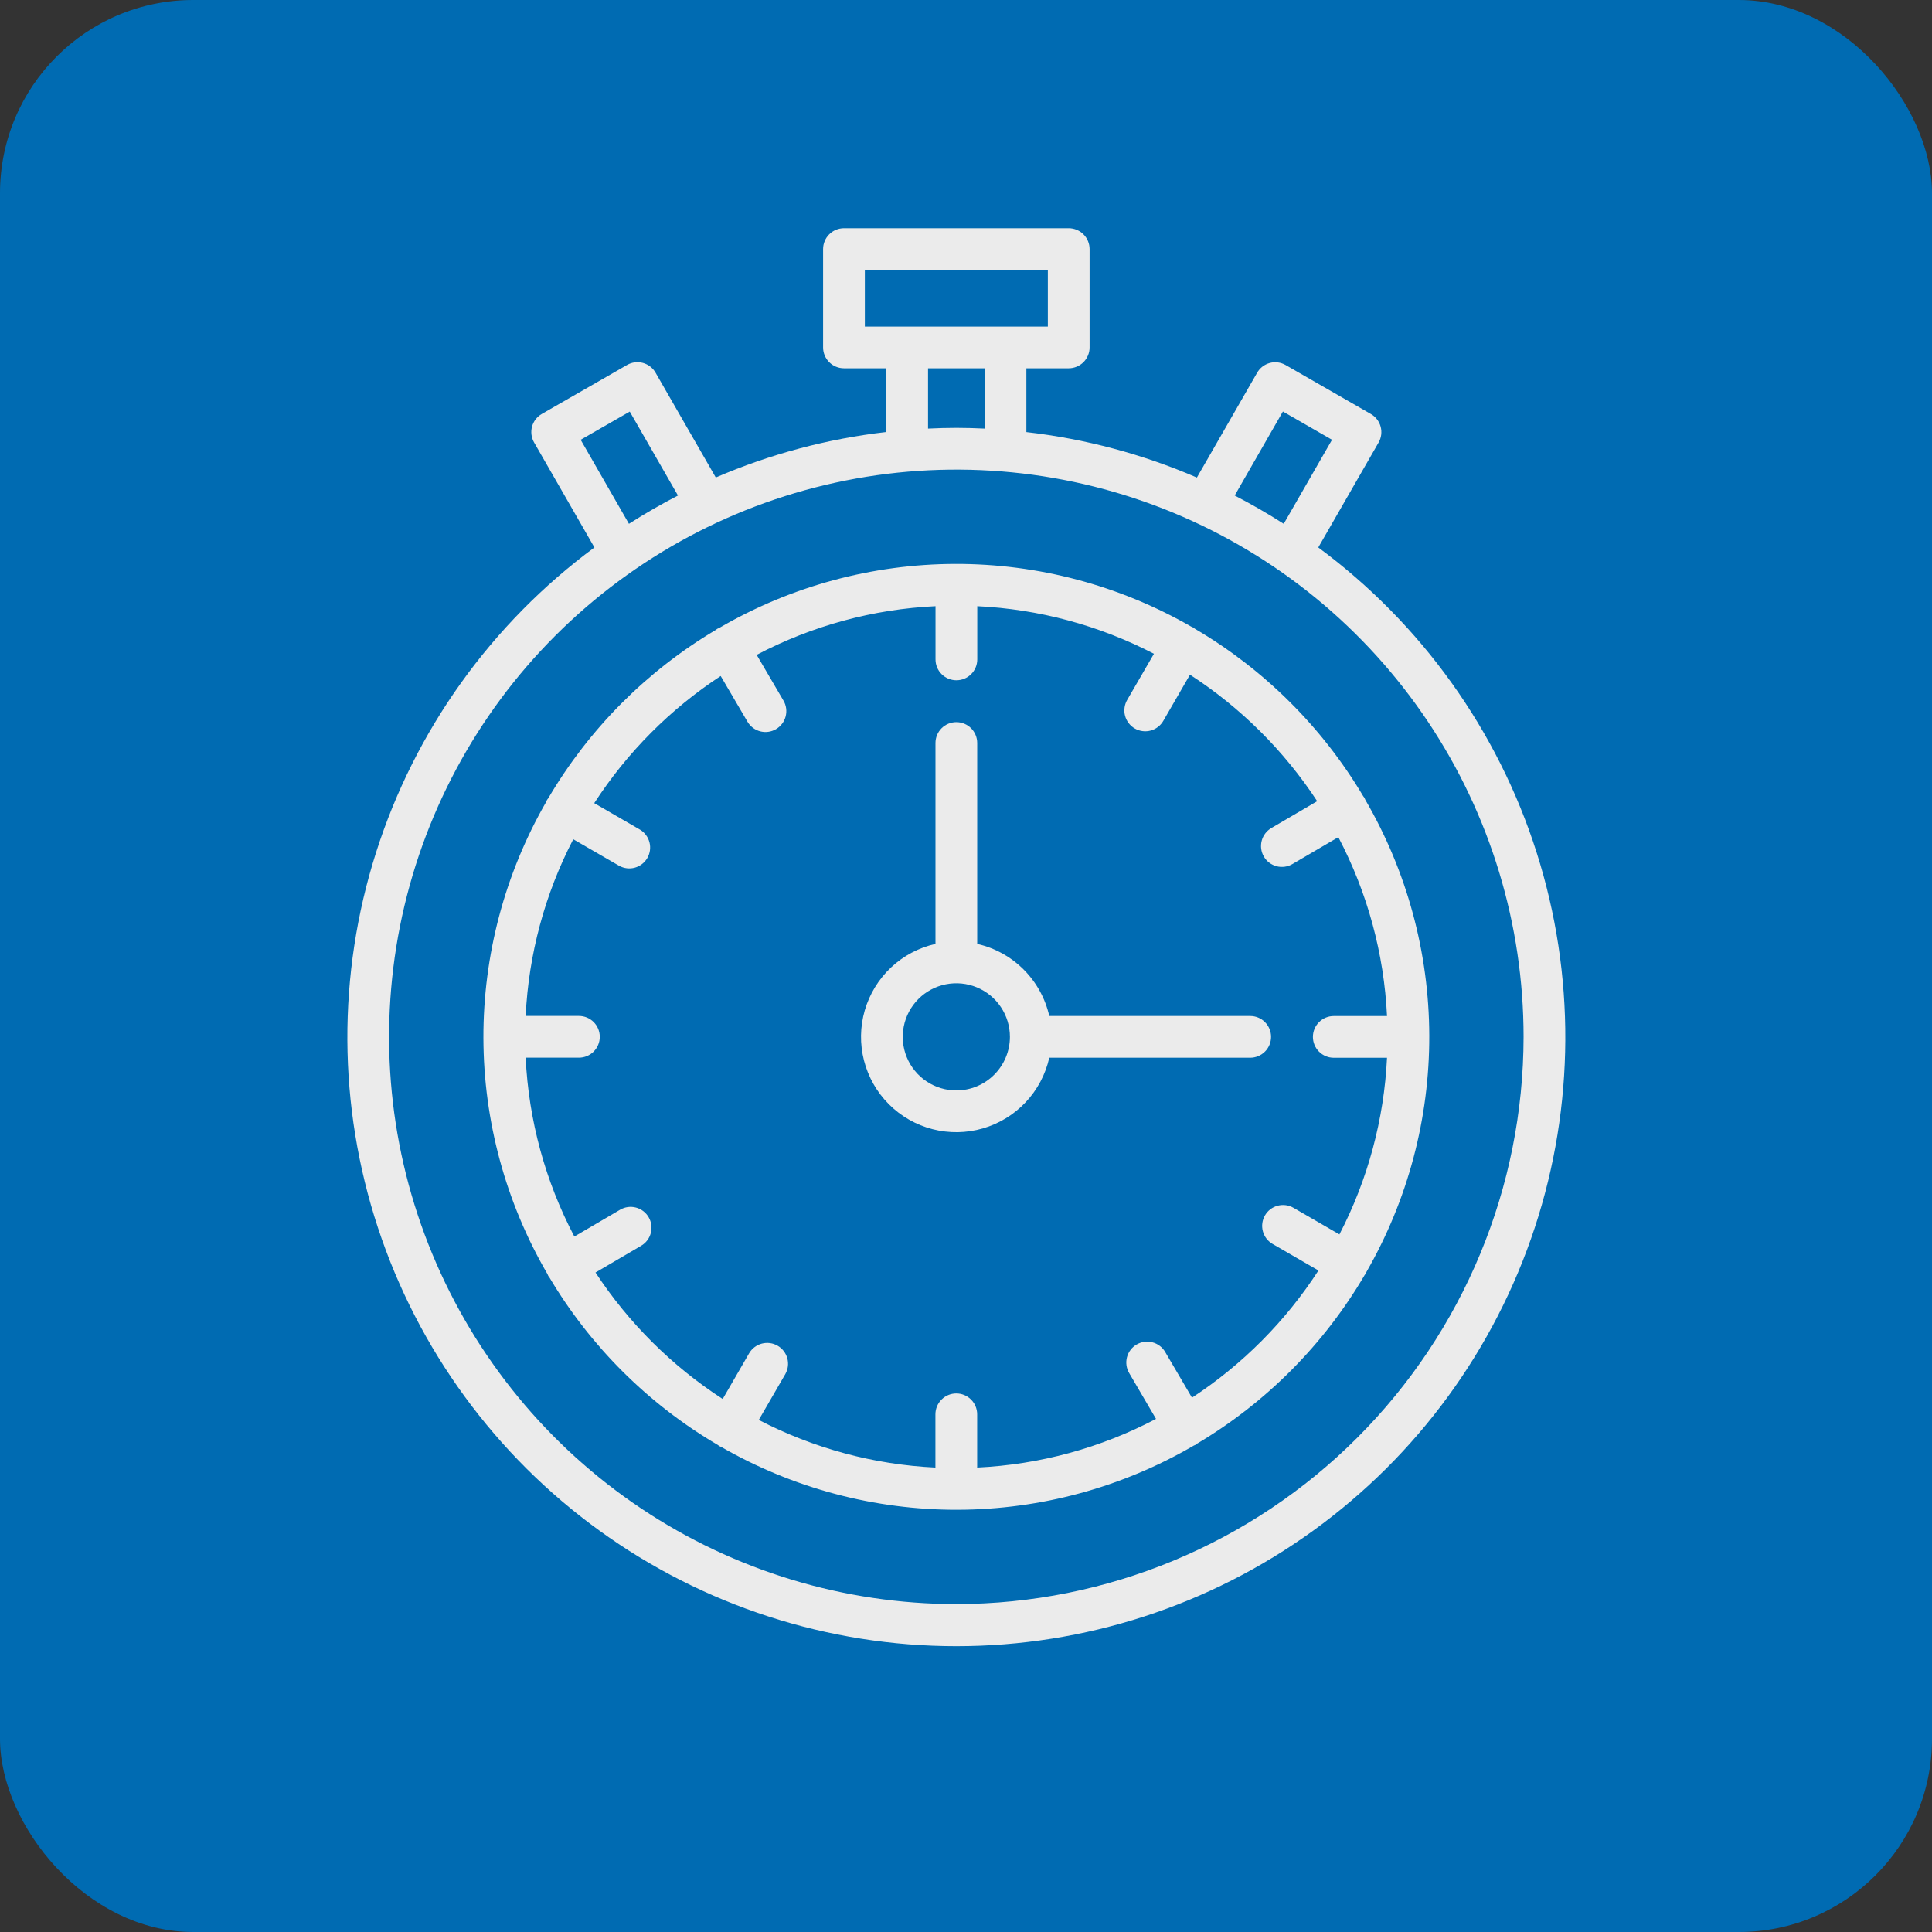 <svg width="100" height="100" viewBox="0 0 100 100" fill="none" xmlns="http://www.w3.org/2000/svg">
<rect x="0" y="0" width="100" height="100" fill="#333333" stroke="none"/>
<rect width="100" height="100" rx="10" fill="#006BB2"/>
<path d="M68.234 28.336L71.356 22.905C71.499 22.656 71.537 22.361 71.462 22.085C71.388 21.808 71.206 21.573 70.958 21.43L66.543 18.894C66.295 18.752 66 18.713 65.723 18.788C65.447 18.863 65.211 19.044 65.069 19.293L61.951 24.718C59.14 23.506 56.167 22.713 53.125 22.365V19.063H55.316C55.603 19.063 55.878 18.949 56.08 18.747C56.283 18.544 56.397 18.27 56.397 17.983V12.893C56.397 12.751 56.369 12.61 56.314 12.479C56.26 12.348 56.181 12.229 56.08 12.129C55.98 12.028 55.861 11.949 55.73 11.895C55.599 11.84 55.458 11.812 55.316 11.812H43.684C43.542 11.812 43.401 11.84 43.27 11.895C43.139 11.949 43.02 12.028 42.92 12.129C42.819 12.229 42.74 12.348 42.686 12.479C42.631 12.61 42.603 12.751 42.603 12.893V17.983C42.603 18.27 42.717 18.544 42.92 18.747C43.122 18.949 43.397 19.063 43.684 19.063H45.875V22.361C42.833 22.71 39.86 23.503 37.049 24.715L33.931 19.29C33.861 19.167 33.767 19.059 33.654 18.972C33.542 18.886 33.414 18.822 33.277 18.785C33.14 18.748 32.997 18.738 32.856 18.756C32.716 18.774 32.58 18.82 32.457 18.891L28.042 21.427C27.794 21.57 27.613 21.805 27.538 22.082C27.463 22.358 27.502 22.653 27.644 22.901L30.767 28.336C25.431 32.279 21.475 37.805 19.464 44.127C17.452 50.45 17.486 57.246 19.562 63.547C21.638 69.849 25.649 75.334 31.024 79.223C36.4 83.112 42.865 85.206 49.5 85.206C56.135 85.206 62.6 83.112 67.975 79.223C73.351 75.334 77.362 69.849 79.438 63.547C81.514 57.246 81.548 50.45 79.536 44.127C77.525 37.805 73.569 32.279 68.234 28.336ZM66.403 21.3L68.945 22.763L66.446 27.112C65.623 26.586 64.777 26.098 63.908 25.648L66.403 21.3ZM44.764 13.973H54.236V16.903H44.764V13.973ZM48.035 19.063H50.965V22.184C50.48 22.162 49.994 22.146 49.5 22.146C49.006 22.146 48.52 22.161 48.035 22.184V19.063ZM30.055 22.763L32.596 21.304L35.092 25.648C34.222 26.097 33.376 26.585 32.554 27.112L30.055 22.763ZM49.5 83.027C43.693 83.027 38.017 81.305 33.188 78.079C28.36 74.853 24.597 70.267 22.375 64.903C20.152 59.538 19.571 53.634 20.704 47.939C21.837 42.244 24.633 37.012 28.739 32.906C32.846 28.8 38.077 26.004 43.773 24.871C49.468 23.738 55.371 24.32 60.736 26.542C66.101 28.764 70.686 32.528 73.912 37.356C77.138 42.184 78.86 47.861 78.86 53.668C78.851 61.452 75.755 68.914 70.251 74.418C64.747 79.922 57.284 83.019 49.5 83.027Z" fill="#EBEBEB"/>
<path d="M70.736 65.819C72.872 62.102 73.991 57.887 73.979 53.6C73.967 49.313 72.826 45.104 70.669 41.399C70.655 41.362 70.639 41.326 70.62 41.291C70.601 41.262 70.58 41.234 70.558 41.207C68.433 37.632 65.439 34.653 61.852 32.547C61.823 32.523 61.792 32.5 61.76 32.48C61.725 32.462 61.689 32.445 61.652 32.431C57.935 30.295 53.721 29.177 49.433 29.188C45.146 29.2 40.938 30.341 37.233 32.498C37.195 32.512 37.159 32.529 37.123 32.548C37.094 32.567 37.067 32.588 37.041 32.61C33.465 34.735 30.485 37.73 28.379 41.316C28.327 41.374 28.288 41.442 28.264 41.516C26.128 45.233 25.009 49.447 25.021 53.735C25.033 58.022 26.174 62.23 28.331 65.936C28.345 65.973 28.361 66.009 28.38 66.044C28.393 66.068 28.414 66.085 28.429 66.106C30.554 69.689 33.553 72.676 37.145 74.786C37.175 74.811 37.207 74.833 37.24 74.855C37.267 74.87 37.296 74.876 37.324 74.89C41.048 77.034 45.272 78.157 49.569 78.145C53.866 78.133 58.084 76.986 61.796 74.82C61.822 74.807 61.85 74.801 61.877 74.786C61.902 74.771 61.931 74.746 61.959 74.724C65.542 72.595 68.527 69.591 70.635 65.995C70.652 65.971 70.673 65.953 70.687 65.927C70.706 65.892 70.722 65.856 70.736 65.819ZM61.697 72.344L60.309 69.978C60.165 69.731 59.927 69.551 59.65 69.479C59.373 69.407 59.078 69.448 58.831 69.592C58.584 69.737 58.405 69.974 58.332 70.251C58.26 70.529 58.301 70.823 58.446 71.07L59.835 73.442C56.971 74.948 53.81 75.808 50.578 75.961V73.205C50.578 72.919 50.464 72.644 50.261 72.442C50.059 72.239 49.784 72.125 49.498 72.125C49.211 72.125 48.936 72.239 48.734 72.442C48.531 72.644 48.417 72.919 48.417 73.205V75.961C45.228 75.808 42.109 74.967 39.274 73.496L40.651 71.118C40.79 70.87 40.826 70.578 40.751 70.304C40.675 70.03 40.496 69.797 40.25 69.655C40.004 69.512 39.712 69.473 39.437 69.544C39.163 69.615 38.927 69.792 38.781 70.036L37.407 72.412C34.781 70.711 32.539 68.481 30.823 65.865L33.191 64.477C33.437 64.332 33.615 64.095 33.687 63.818C33.759 63.542 33.718 63.248 33.573 63.002C33.429 62.755 33.193 62.576 32.917 62.503C32.641 62.43 32.347 62.47 32.1 62.613L29.728 64.003C28.222 61.138 27.362 57.978 27.208 54.745H29.964C30.251 54.745 30.525 54.632 30.728 54.429C30.93 54.226 31.044 53.952 31.044 53.665C31.044 53.379 30.93 53.104 30.728 52.901C30.525 52.699 30.251 52.585 29.964 52.585H27.208C27.361 49.395 28.201 46.275 29.672 43.44L32.05 44.815C32.298 44.952 32.589 44.985 32.861 44.91C33.133 44.834 33.364 44.654 33.506 44.41C33.647 44.165 33.687 43.875 33.617 43.602C33.547 43.328 33.373 43.093 33.132 42.946L30.757 41.571C32.457 38.946 34.687 36.705 37.303 34.99L38.691 37.358C38.836 37.604 39.073 37.782 39.349 37.854C39.626 37.926 39.92 37.885 40.166 37.74C40.413 37.596 40.592 37.36 40.664 37.084C40.737 36.808 40.698 36.514 40.554 36.267L39.165 33.895C42.029 32.389 45.189 31.529 48.422 31.376V34.131C48.422 34.418 48.536 34.692 48.739 34.895C48.941 35.097 49.216 35.211 49.502 35.211C49.789 35.211 50.064 35.097 50.266 34.895C50.469 34.692 50.583 34.418 50.583 34.131V31.376C53.773 31.528 56.893 32.368 59.728 33.839L58.349 36.218C58.276 36.341 58.228 36.477 58.208 36.619C58.187 36.76 58.195 36.904 58.231 37.043C58.267 37.181 58.331 37.311 58.417 37.425C58.504 37.539 58.612 37.635 58.736 37.706C58.86 37.778 58.996 37.824 59.138 37.842C59.28 37.861 59.424 37.851 59.562 37.813C59.7 37.775 59.829 37.71 59.942 37.622C60.055 37.534 60.149 37.425 60.219 37.3L61.593 34.922C64.219 36.623 66.462 38.853 68.177 41.47L65.809 42.858C65.686 42.929 65.578 43.024 65.492 43.137C65.405 43.25 65.342 43.379 65.306 43.517C65.27 43.654 65.261 43.798 65.28 43.938C65.299 44.08 65.347 44.215 65.418 44.338C65.49 44.461 65.586 44.568 65.699 44.654C65.813 44.739 65.942 44.802 66.08 44.838C66.217 44.873 66.361 44.881 66.502 44.861C66.642 44.842 66.778 44.794 66.9 44.721L69.272 43.332C70.778 46.197 71.638 49.357 71.792 52.59H69.036C68.749 52.59 68.475 52.703 68.272 52.906C68.07 53.108 67.956 53.383 67.956 53.669C67.956 53.956 68.07 54.231 68.272 54.433C68.475 54.636 68.749 54.75 69.036 54.75H71.792C71.639 57.939 70.799 61.058 69.328 63.893L66.95 62.516C66.702 62.373 66.407 62.334 66.131 62.408C65.854 62.481 65.618 62.662 65.474 62.91C65.331 63.158 65.292 63.453 65.366 63.73C65.44 64.007 65.62 64.243 65.868 64.386L68.243 65.761C66.543 68.387 64.314 70.629 61.697 72.344Z" fill="#EBEBEB"/>
<path d="M65.79 53.668C65.79 53.381 65.676 53.106 65.474 52.904C65.271 52.701 64.996 52.588 64.71 52.588H54.31C54.104 51.677 53.644 50.843 52.984 50.183C52.324 49.523 51.491 49.063 50.58 48.857V38.458C50.58 38.171 50.466 37.897 50.264 37.694C50.061 37.491 49.786 37.378 49.5 37.378C49.214 37.378 48.939 37.491 48.736 37.694C48.534 37.897 48.42 38.171 48.42 38.458V48.857C47.558 49.05 46.764 49.471 46.12 50.075C45.477 50.68 45.008 51.446 44.761 52.294C44.515 53.142 44.501 54.041 44.721 54.896C44.941 55.752 45.386 56.532 46.01 57.157C46.635 57.781 47.415 58.227 48.27 58.446C49.126 58.666 50.024 58.652 50.872 58.406C51.72 58.16 52.487 57.691 53.092 57.047C53.696 56.404 54.117 55.609 54.31 54.748H64.71C64.996 54.748 65.271 54.634 65.474 54.431C65.676 54.229 65.79 53.954 65.79 53.668ZM49.5 56.441C48.951 56.441 48.415 56.278 47.959 55.974C47.503 55.669 47.147 55.236 46.937 54.729C46.727 54.222 46.672 53.664 46.779 53.126C46.886 52.588 47.15 52.094 47.538 51.706C47.926 51.318 48.42 51.054 48.958 50.947C49.496 50.84 50.054 50.895 50.561 51.105C51.068 51.315 51.501 51.67 51.806 52.127C52.111 52.583 52.273 53.119 52.273 53.668C52.272 54.403 51.979 55.107 51.459 55.627C50.94 56.147 50.235 56.44 49.5 56.441Z" fill="#EBEBEB"/>
</svg>
